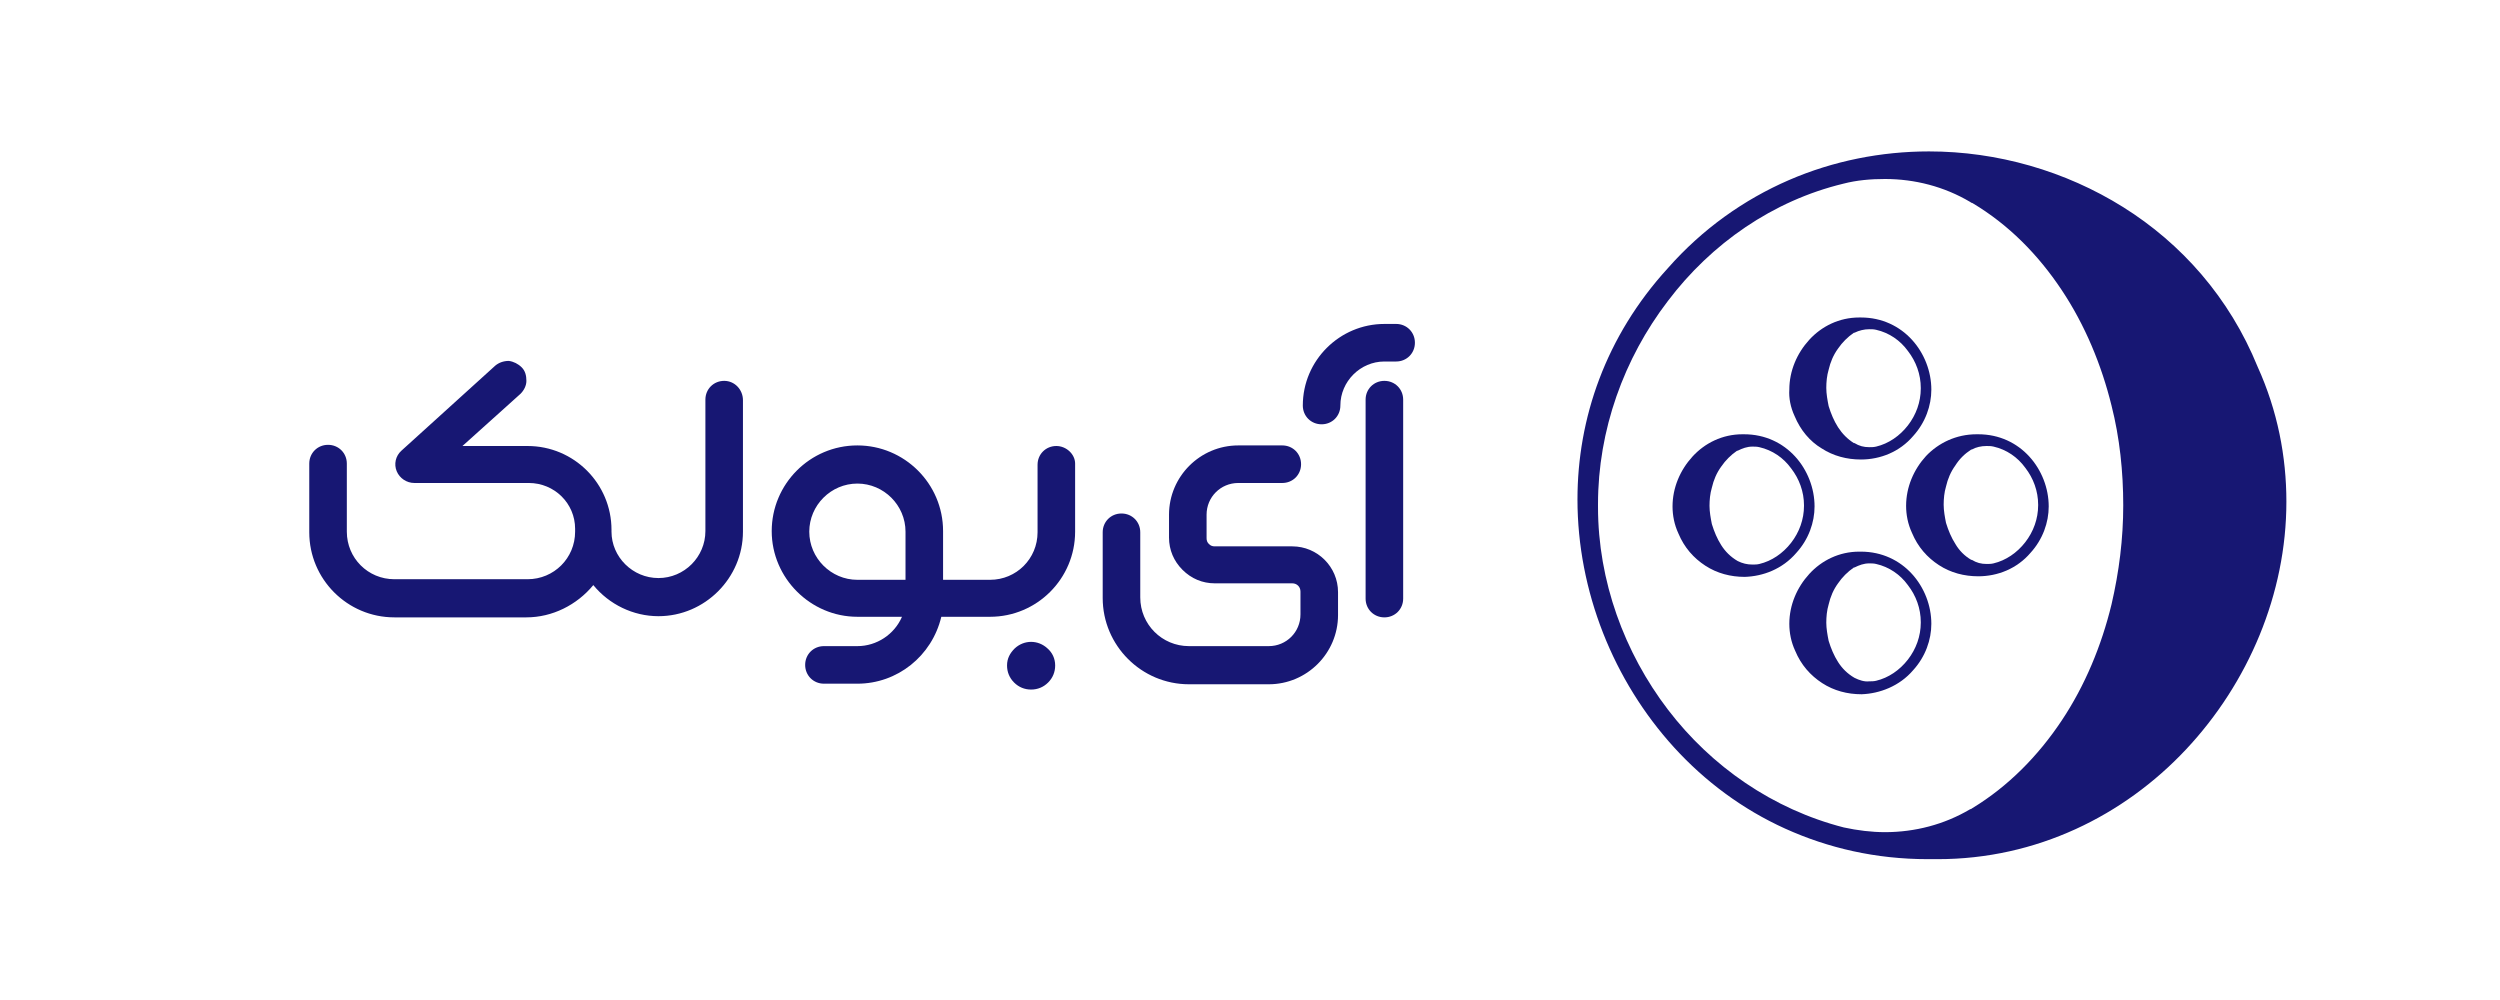 <?xml version="1.0" encoding="UTF-8"?> <svg xmlns="http://www.w3.org/2000/svg" version="1.2" viewBox="0 0 426 139" width="500" height="200"><title>09 (1)-svg</title><style> .s0 { fill: #171773 } </style><g id="Layer"><g id="Layer"><path id="Layer" fill-rule="evenodd" class="s0" d="m389.6 69.8c0 15.7-6.5 30.9-17.1 42.2-10.6 11.3-25.5 18.7-42.3 18.7-0.4 0-0.7 0-1.1 0q-0.3 0-0.6 0c-8.9 0-17-1.9-24.3-5.2-7.3-3.3-13.7-8.1-18.9-13.8-10.4-11.4-16.5-26.7-16.5-42.3 0-13.8 4.8-27.8 15.4-39.4 5.9-6.7 13-11.7 20.6-15 7.6-3.3 15.8-4.9 23.9-4.9 11.6 0 23.2 3.3 33.1 9.5 9.9 6.2 18.1 15.4 22.9 27.2 3.4 7.5 4.9 15.3 4.9 23zm-75.4 55.5c2.3 0.5 4.7 0.8 7 0.8 5.1 0 10.1-1.3 14.5-3.9 0.1 0 0.3-0.1 0.4-0.2 6.1-3.7 11.2-8.9 15.2-14.9 4-6 6.8-12.8 8.5-19.8 1.3-5.6 2-11.2 2-16.9 0-5.7-0.6-11.5-2-17-1.7-6.9-4.5-13.7-8.5-19.7-4-6-9-11.1-15.2-14.8-0.1 0-0.3-0.1-0.4-0.2-4.4-2.6-9.4-3.9-14.5-3.9-2.4 0-4.8 0.2-7.1 0.8-12 2.9-22.5 10.2-29.9 20-7.5 9.8-11.9 22-11.9 34.6 0 0.1 0 0.3 0 0.5 0 12.6 4.5 24.8 11.9 34.5 7.4 9.7 17.9 17 30 20.1z"></path><path id="Layer" fill-rule="evenodd" class="s0" d="m304.9 50.7c0-3.2 1.3-6.2 3.4-8.5 2.1-2.3 5.1-3.8 8.5-3.8q0.1 0 0.3 0c3.6 0 6.6 1.5 8.7 3.8 2.1 2.3 3.3 5.4 3.3 8.5 0 2.7-1 5.6-3.1 7.9-2.3 2.7-5.6 4-8.9 4-2.4 0-4.7-0.6-6.7-1.9-2-1.2-3.6-3.1-4.6-5.5-0.7-1.5-1-3.1-0.9-4.5zm11.1-9.7h-0.1q-1.6 1.1-2.7 2.7c-0.8 1.1-1.3 2.3-1.6 3.6-0.3 1-0.4 2.1-0.4 3.1 0 1 0.2 2.1 0.4 3.1 0.4 1.3 0.9 2.5 1.6 3.6q1.1 1.7 2.7 2.7h0.1c0.8 0.5 1.6 0.7 2.5 0.7 0.4 0 0.8 0 1.2-0.1 2.1-0.5 4-1.8 5.4-3.6 1.4-1.8 2.2-4 2.2-6.3v-0.1c0-2.3-0.8-4.5-2.2-6.3-1.3-1.8-3.2-3.1-5.4-3.6-0.4-0.1-0.8-0.1-1.2-0.1-0.8 0-1.7 0.2-2.5 0.6z"></path><path id="Layer" fill-rule="evenodd" class="s0" d="m317.2 102.6c-2.4 0-4.7-0.6-6.7-1.9-2-1.3-3.6-3.1-4.6-5.5-0.7-1.5-1-3.1-1-4.6 0-3.2 1.3-6.2 3.4-8.5 2.1-2.3 5.1-3.8 8.5-3.8q0.1 0 0.3 0c3.6 0 6.6 1.5 8.7 3.8 2.1 2.3 3.3 5.4 3.3 8.5 0 2.7-1 5.6-3.1 7.9q0-0.1 0 0c-2.3 2.7-5.7 4-8.8 4.1zm1.3-2.2c0.4 0 0.8 0 1.2-0.1 2.1-0.5 4-1.8 5.4-3.6 1.4-1.8 2.2-4 2.2-6.3v-0.1c0-2.3-0.8-4.5-2.2-6.3-1.3-1.8-3.2-3.1-5.4-3.6-0.4-0.1-0.8-0.1-1.2-0.1-0.9 0-1.7 0.3-2.5 0.7h-0.1q-1.6 1.1-2.7 2.7c-0.8 1.1-1.3 2.3-1.6 3.6-0.3 1-0.4 2.1-0.4 3.1 0 1 0.2 2.1 0.4 3.1 0.4 1.3 0.9 2.5 1.6 3.6 0.7 1.1 1.6 2 2.8 2.7 0.8 0.4 1.7 0.7 2.5 0.6z"></path><path id="Layer" fill-rule="evenodd" class="s0" d="m336.8 58.3q0.1 0 0.3 0c3.6 0 6.6 1.5 8.7 3.8 2.1 2.3 3.3 5.4 3.3 8.5 0 2.7-1 5.6-3.1 7.9-2.3 2.7-5.6 4-8.9 4-2.4 0-4.7-0.6-6.7-1.9-2-1.3-3.6-3.1-4.6-5.5-0.7-1.5-1-3.1-1-4.6 0-3.2 1.3-6.2 3.4-8.5 2.1-2.2 5.1-3.7 8.6-3.7zm-0.8 2.6h-0.1q-1.7 1.1-2.7 2.7c-0.8 1.1-1.3 2.3-1.6 3.6-0.3 1-0.4 2.1-0.4 3.1 0 1 0.2 2.1 0.4 3.1 0.4 1.3 0.9 2.5 1.6 3.6q1 1.7 2.7 2.7h0.1c0.8 0.5 1.6 0.7 2.5 0.7 0.4 0 0.8 0 1.2-0.1 2.1-0.5 4-1.8 5.4-3.6 1.4-1.8 2.2-4 2.2-6.3v-0.1c0-2.3-0.8-4.5-2.2-6.3-1.3-1.8-3.2-3.1-5.4-3.6-0.4-0.1-0.8-0.1-1.2-0.1-0.9 0-1.8 0.2-2.5 0.6z"></path><path id="Layer" fill-rule="evenodd" class="s0" d="m297.3 82.6c-2.4 0-4.7-0.6-6.7-1.9-2-1.3-3.6-3.1-4.6-5.5-0.7-1.5-1-3.1-1-4.6 0-3.2 1.3-6.2 3.4-8.5 2.1-2.3 5.1-3.8 8.5-3.8q0.1 0 0.3 0c3.6 0 6.6 1.5 8.7 3.8 2.1 2.3 3.3 5.4 3.3 8.5 0 2.7-1 5.6-3.1 7.9-2.4 2.8-5.7 4-8.8 4.1zm1.3-2.1c0.4 0 0.8 0 1.2-0.1 2.1-0.5 4-1.8 5.4-3.6 1.4-1.8 2.2-4 2.2-6.3v-0.1c0-2.3-0.8-4.5-2.2-6.3-1.3-1.8-3.2-3.1-5.4-3.6-0.4-0.1-0.8-0.1-1.2-0.1-0.9 0-1.7 0.3-2.5 0.7h-0.1q-1.6 1.1-2.7 2.7c-0.8 1.1-1.3 2.3-1.6 3.6-0.3 1-0.4 2.1-0.4 3.1 0 1 0.2 2.1 0.4 3.1 0.4 1.3 0.9 2.5 1.6 3.6 0.7 1.1 1.6 2 2.8 2.7 0.8 0.4 1.6 0.6 2.5 0.6z"></path></g><g id="Layer"><path id="Layer" class="s0" d="m239.1 86.3v-33.9c0-1.8-1.4-3.2-3.2-3.2-1.8 0-3.2 1.4-3.2 3.2v33.9c0 1.8 1.4 3.2 3.2 3.2 1.8 0 3.2-1.4 3.2-3.2z"></path><path id="Layer" class="s0" d="m237.9 39.5h-2c-7.6 0-13.9 6.2-13.9 13.9 0 1.8 1.4 3.2 3.2 3.2 1.8 0 3.2-1.4 3.2-3.2 0-4.1 3.4-7.5 7.5-7.5h2c1.8 0 3.2-1.4 3.2-3.2 0-1.8-1.4-3.2-3.2-3.2z"></path><path id="Layer" class="s0" d="m202.6 100.9h13.6c6.5 0 11.8-5.3 11.8-11.8v-3.9c0-4.3-3.5-7.8-7.8-7.8h-13.2c-0.4 0-0.7-0.1-1-0.4-0.3-0.3-0.4-0.6-0.4-1v-4c0-3 2.4-5.4 5.4-5.4h7.5c1.8 0 3.2-1.4 3.2-3.2 0-1.8-1.4-3.2-3.2-3.2h-7.5c-6.5 0-11.8 5.3-11.8 11.8v3.9c0 2.1 0.8 4 2.3 5.5 1.5 1.5 3.4 2.3 5.5 2.3h13.2c0.8 0 1.4 0.6 1.4 1.4v3.9c0 3-2.4 5.4-5.4 5.4h-13.6c-4.6 0-8.3-3.7-8.3-8.3v-11.1c0-1.8-1.4-3.2-3.2-3.2-1.8 0-3.2 1.4-3.2 3.2v11.2c0 8.1 6.6 14.7 14.7 14.7z"></path><path id="Layer" class="s0" d="m123.4 49.2c-1.8 0-3.2 1.4-3.2 3.2v22.4c0 4.4-3.6 8-8 8-4.4 0-8-3.6-8-7.9q0-0.2 0-0.3c0-7.9-6.4-14.3-14.3-14.3h-11.1l9.9-8.9c0.6-0.6 1-1.4 1-2.2 0-0.9-0.2-1.7-0.8-2.3-0.6-0.6-1.4-1-2.2-1.1-0.9 0-1.7 0.3-2.3 0.8l-16 14.5c-1 0.9-1.3 2.3-0.8 3.5 0.5 1.2 1.7 2 3 2h19.5c4.4 0 7.9 3.5 7.9 7.8q0 0.1 0 0.3v0.2c0 4.5-3.6 8.1-8.1 8.1h-22.7c-4.5 0-8.1-3.6-8.1-8.1v-11.6c0-1.8-1.4-3.2-3.2-3.2-1.8 0-3.2 1.4-3.2 3.2v11.7c0 8 6.5 14.5 14.5 14.5h22.5c4.4 0 8.6-2.1 11.4-5.5 2.7 3.3 6.8 5.3 11.1 5.3 7.9 0 14.4-6.5 14.4-14.4v-22.4c0-1.8-1.4-3.3-3.2-3.3z"></path><path id="Layer" fill-rule="evenodd" class="s0" d="m183.2 63.3v11.6c0 8-6.5 14.5-14.5 14.5h-8.3c-1.6 6.7-7.5 11.4-14.3 11.4h-5.7c-1.8 0-3.2-1.4-3.2-3.2 0-1.8 1.4-3.2 3.2-3.2h5.7c3.3 0 6.3-2 7.6-5h-7.6c-8 0-14.6-6.6-14.6-14.6 0-8 6.5-14.6 14.6-14.6 8 0 14.6 6.5 14.6 14.6v8.3h8c4.5 0 8.1-3.6 8.1-8.1v-11.5c0-1.8 1.4-3.2 3.2-3.2 1.7 0 3.2 1.4 3.2 3zm-37.1 3.4c-4.5 0-8.2 3.7-8.2 8.2 0 4.5 3.7 8.2 8.2 8.2h8.2v-8.2c0-4.5-3.7-8.2-8.2-8.2z"></path><path id="Layer" class="s0" d="m178.5 94.8c-1.6-1.5-4-1.5-5.6 0-0.8 0.8-1.3 1.7-1.3 2.9 0 1.1 0.4 2.1 1.2 2.9 0.8 0.8 1.8 1.2 2.9 1.2 1.1 0 2.1-0.4 2.9-1.2 0.8-0.8 1.2-1.8 1.2-2.9 0-1.2-0.5-2.2-1.3-2.9z"></path></g></g></svg> 